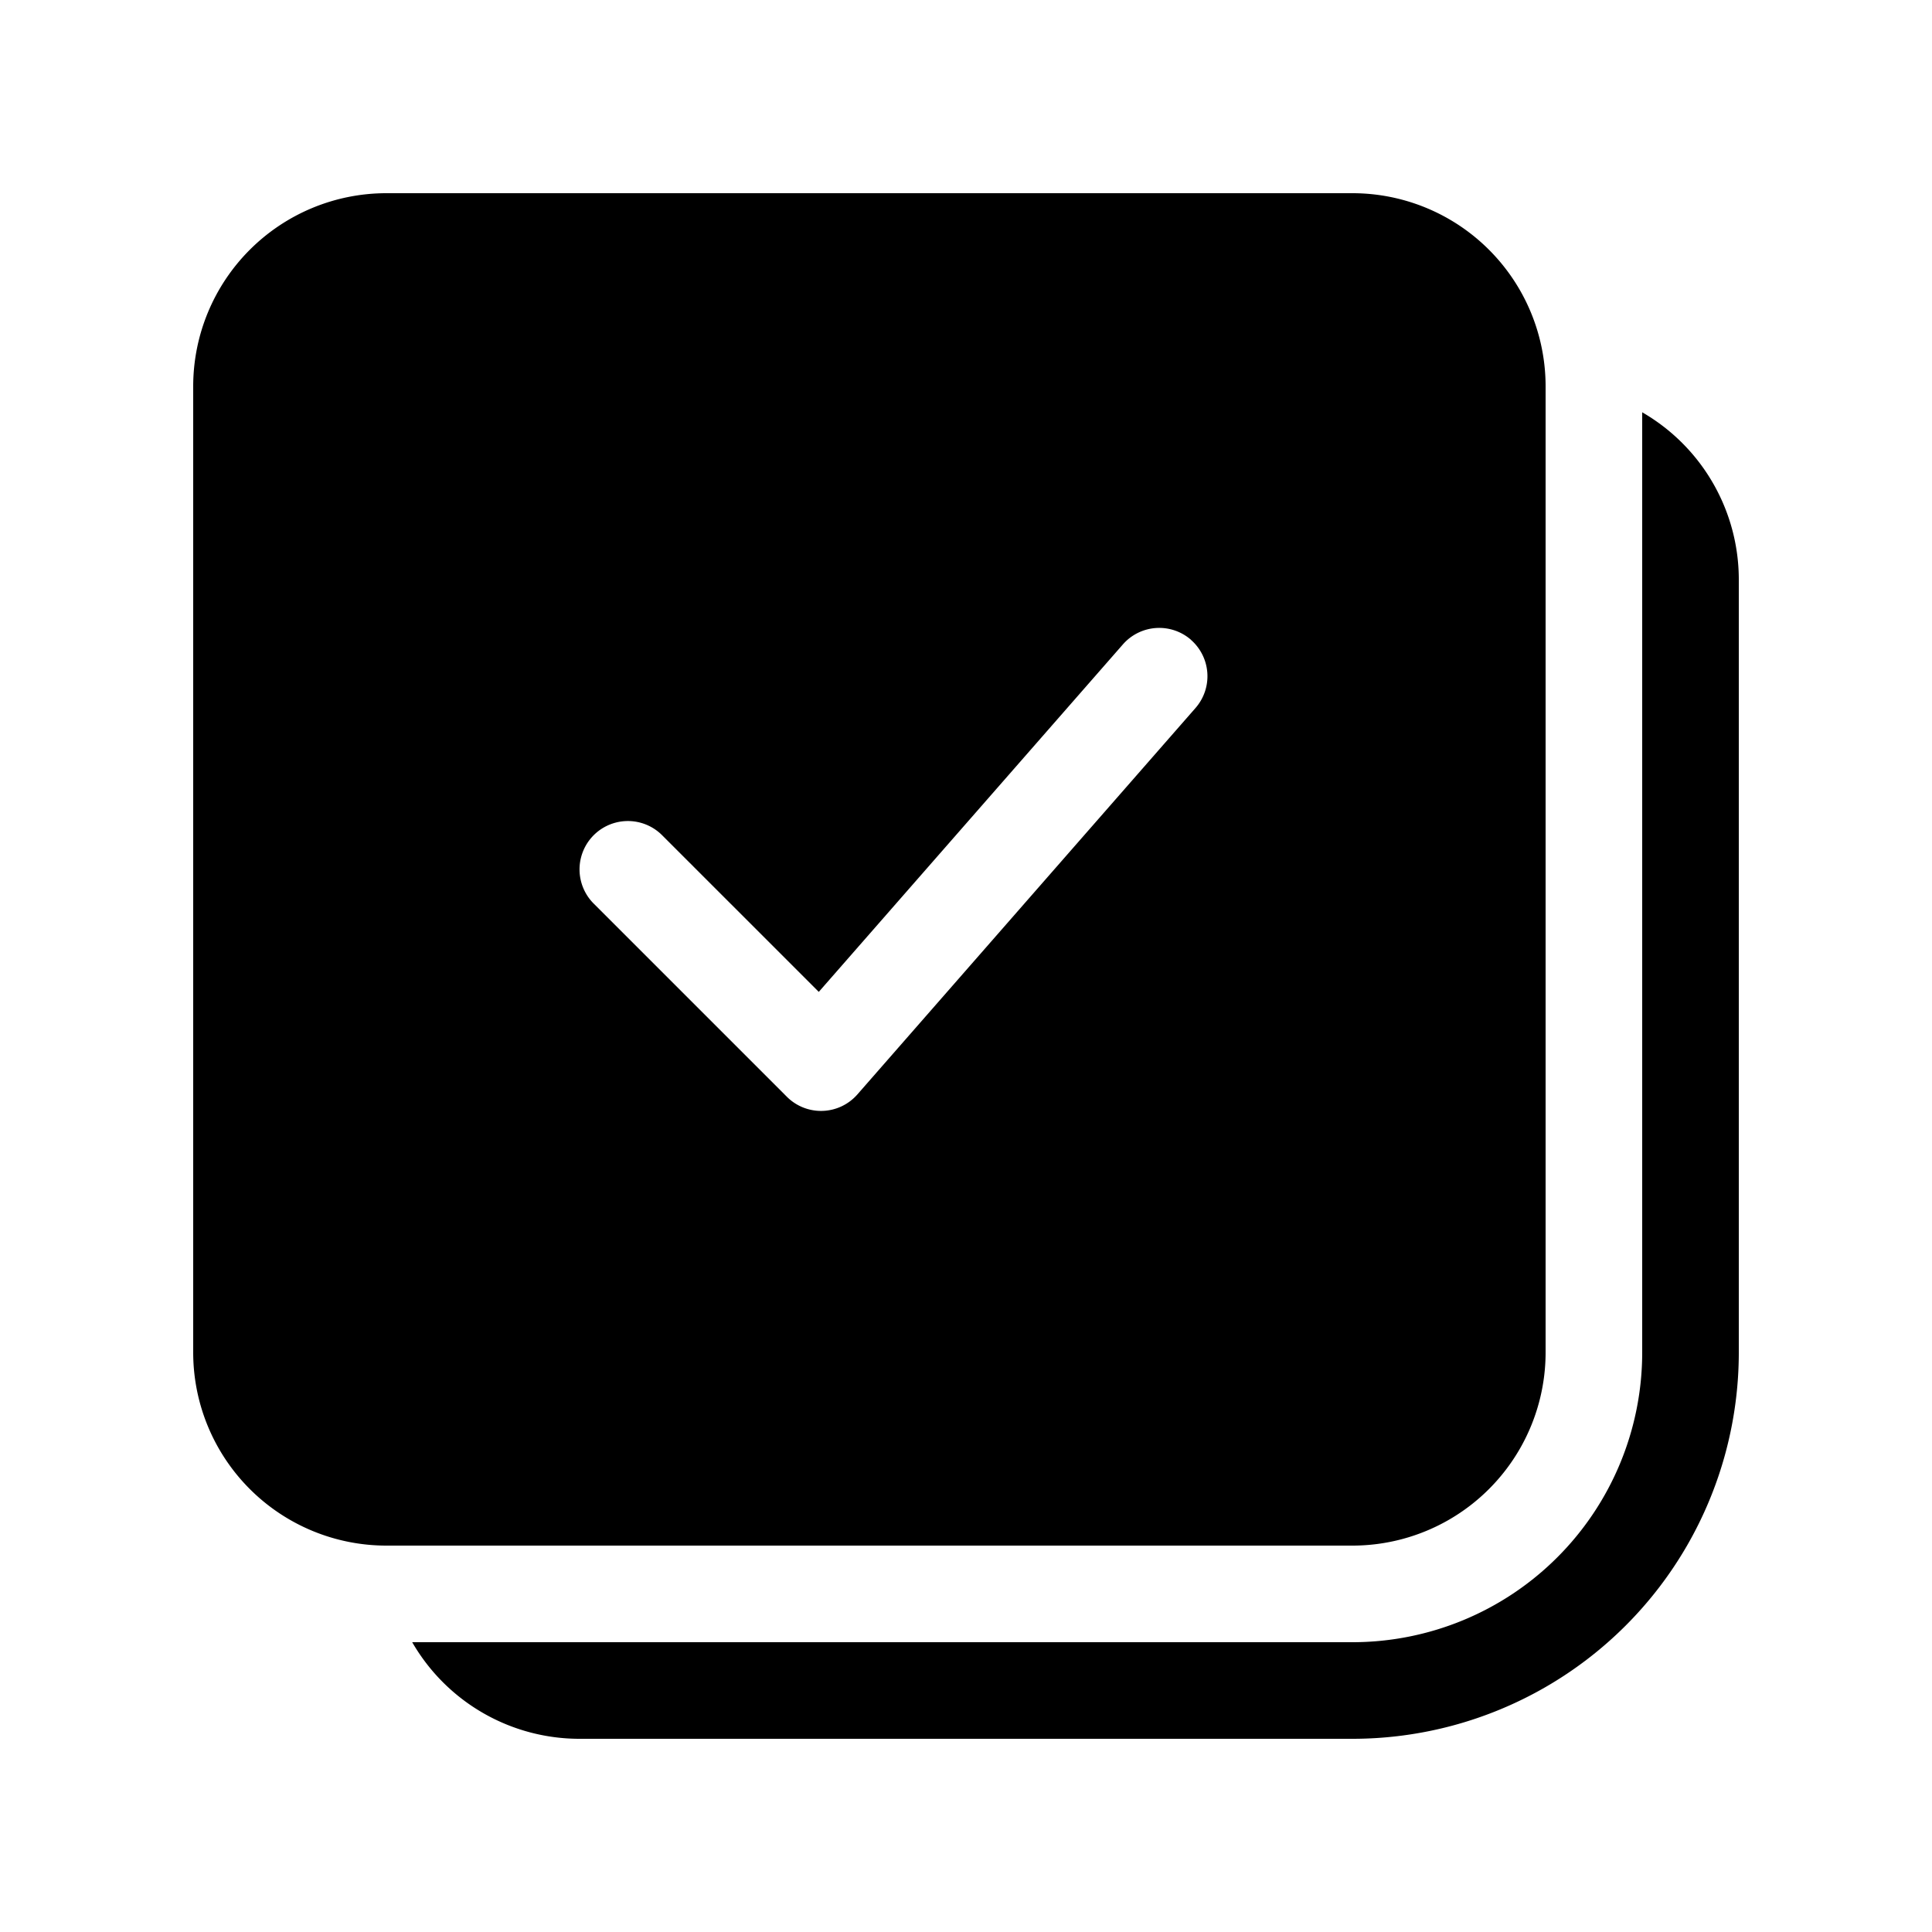 <svg xmlns="http://www.w3.org/2000/svg" width="20" height="20" viewBox="0 0 20 20"><path d="M2 4a2 2 0 0 1 2-2h10a2 2 0 0 1 2 2v10a2 2 0 0 1-2 2H4a2 2 0 0 1-2-2V4Zm10.33 2.624a.5.5 0 0 0-.706.047l-3.148 3.597-1.622-1.622a.5.5 0 1 0-.708.708l2 2a.5.5 0 0 0 .73-.025l3.5-4a.5.5 0 0 0-.047-.705ZM4.267 17A2 2 0 0 0 6 18h8a4 4 0 0 0 4-4V6a2 2 0 0 0-1-1.732V14a3 3 0 0 1-3 3H4.268Z"/></svg>